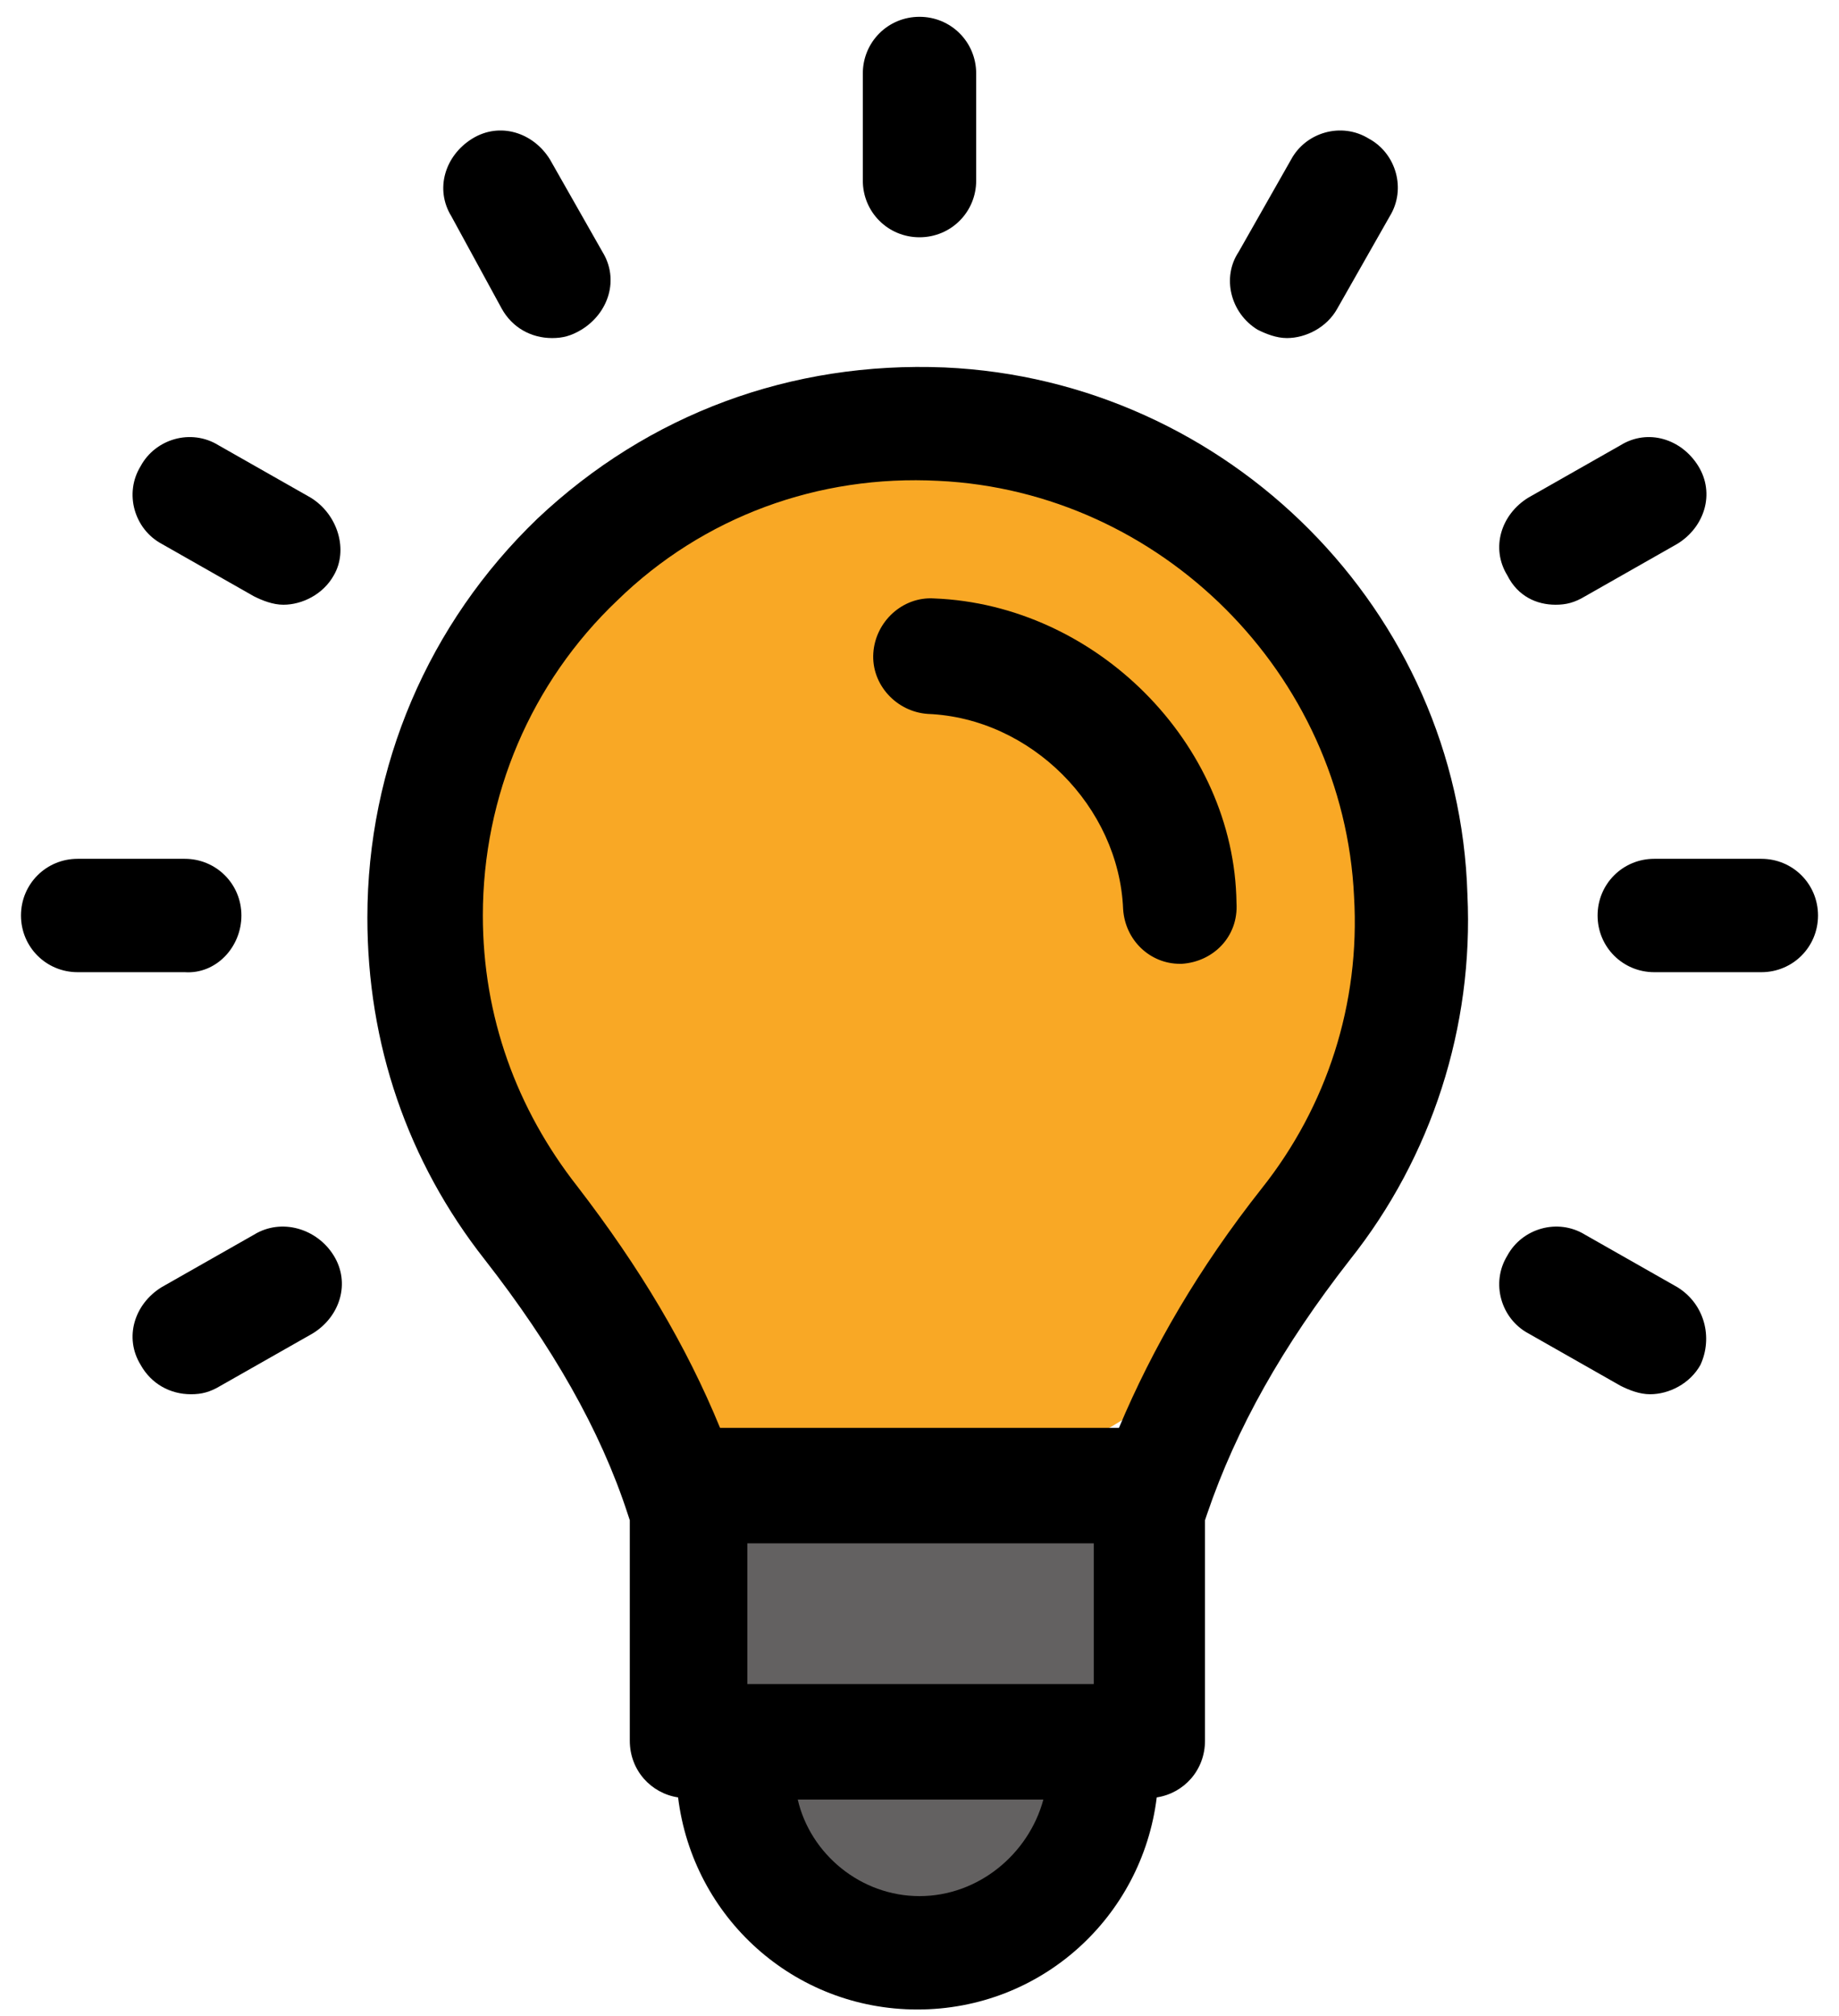 <svg width="73" height="80" viewBox="0 0 73 80" fill="none" xmlns="http://www.w3.org/2000/svg">
<g id="light_mode">
<path id="light_mode_background" d="M36.5 59C42.154 59 49.607 54.092 53 47C55.738 41.277 55 34.558 55 31.282C55 23.947 46.717 18 36.5 18C26.283 18 18 23.947 18 31.282C18 34.557 18.131 43.831 21 49.5C20.881 49.26 22.36 49.5 21 49.5C24.387 56.31 31.037 59 36.5 59Z" fill="#F9A825"/>
<path id="Vector" d="M36.5 9.417C37.75 9.417 38.75 8.417 38.75 7.167V2.917C38.75 1.667 37.75 0.667 36.5 0.667C35.25 0.667 34.25 1.667 34.25 2.917V7.167C34.25 8.417 35.25 9.417 36.5 9.417Z" fill="black"/>
<path id="Vector_2" d="M19.917 12.25C20.333 13 21.083 13.417 21.917 13.417C22.333 13.417 22.667 13.333 23.083 13.083C24.167 12.417 24.583 11.083 23.917 10L21.833 6.333C21.167 5.25 19.833 4.833 18.75 5.5C17.667 6.167 17.25 7.5 17.917 8.583L19.917 12.25Z" fill="black"/>
<path id="Vector_3" d="M12.333 19.75L8.667 17.667C7.583 17 6.167 17.417 5.583 18.5C4.917 19.583 5.333 21 6.417 21.583L10.083 23.667C10.417 23.833 10.833 24 11.25 24C12 24 12.833 23.583 13.25 22.833C13.833 21.833 13.417 20.417 12.333 19.75Z" fill="black"/>
<path id="Vector_4" d="M9.583 36.333C9.583 35.083 8.583 34.083 7.333 34.083H3.083C1.833 34.083 0.833 35.083 0.833 36.333C0.833 37.583 1.833 38.583 3.083 38.583H7.333C8.583 38.667 9.583 37.583 9.583 36.333Z" fill="black"/>
<path id="Vector_5" d="M10.083 49L6.417 51.083C5.333 51.75 4.917 53.083 5.583 54.167C6 54.917 6.75 55.333 7.583 55.333C8 55.333 8.333 55.25 8.75 55L12.417 52.917C13.5 52.25 13.917 50.917 13.25 49.833C12.583 48.75 11.167 48.333 10.083 49Z" fill="black"/>
<path id="Vector_6" d="M66.583 51.083L62.917 49C61.833 48.333 60.417 48.75 59.833 49.833C59.167 50.917 59.583 52.333 60.667 52.917L64.333 55C64.667 55.167 65.083 55.333 65.5 55.333C66.25 55.333 67.083 54.917 67.5 54.167C68 53.083 67.667 51.75 66.583 51.083Z" fill="black"/>
<path id="Vector_7" d="M69.917 34.083H65.667C64.417 34.083 63.417 35.083 63.417 36.333C63.417 37.583 64.417 38.583 65.667 38.583H69.917C71.167 38.583 72.167 37.583 72.167 36.333C72.167 35.083 71.167 34.083 69.917 34.083Z" fill="black"/>
<path id="Vector_8" d="M61.75 24C62.167 24 62.5 23.917 62.917 23.667L66.583 21.583C67.667 20.917 68.083 19.583 67.417 18.5C66.75 17.417 65.417 17 64.333 17.667L60.667 19.75C59.583 20.417 59.167 21.75 59.833 22.833C60.25 23.667 61 24 61.75 24Z" fill="black"/>
<path id="Vector_9" d="M49.917 13.083C50.25 13.25 50.667 13.417 51.083 13.417C51.833 13.417 52.667 13 53.083 12.25L55.167 8.583C55.833 7.5 55.417 6.083 54.333 5.5C53.25 4.833 51.833 5.25 51.25 6.333L49.167 10C48.5 11 48.833 12.417 49.917 13.083Z" fill="black"/>
<rect id="Rectangle" x="29" y="59" width="15" height="17" fill="#636161"/>
<path id="Vector_10" d="M37.5 14.583C31.417 14.333 25.75 16.417 21.333 20.583C17 24.75 14.583 30.417 14.583 36.417C14.583 41.417 16.167 46.083 19.25 50C21.917 53.417 23.833 56.75 24.917 60.083L25 60.333V69.083C25 70.25 25.833 71.167 26.917 71.333C27.5 76.083 31.5 79.75 36.417 79.75C41.333 79.75 45.333 76.083 45.917 71.333C47 71.167 47.833 70.25 47.833 69.083V60.333L47.917 60.083C49.083 56.667 50.917 53.417 53.583 50C56.833 45.917 58.5 40.75 58.25 35.5C57.917 24.25 48.75 15.083 37.5 14.583ZM36.5 75.25C34.167 75.25 32.167 73.583 31.667 71.417H41.417C40.833 73.583 38.833 75.25 36.5 75.25ZM43.333 66.833H29.667V61.25H43.417V66.833H43.333ZM50.083 47.167C47.583 50.333 45.75 53.5 44.417 56.667H28.583C27.25 53.417 25.417 50.333 22.917 47.083C20.5 44 19.167 40.333 19.167 36.333C19.167 31.583 21.083 27.083 24.5 23.833C27.917 20.5 32.5 18.833 37.25 19.083C46.083 19.5 53.333 26.75 53.75 35.583C54 39.833 52.667 43.917 50.083 47.167Z" fill="black"/>
<path id="Vector_11" d="M37.083 23.75C35.833 23.667 34.75 24.667 34.667 25.917C34.583 27.167 35.583 28.25 36.833 28.333C40.917 28.5 44.417 32 44.583 36.083C44.667 37.333 45.667 38.25 46.833 38.25H46.917C48.167 38.167 49.167 37.167 49.083 35.833C49 29.5 43.5 24 37.083 23.75Z" fill="black"/>
</g>
</svg>
